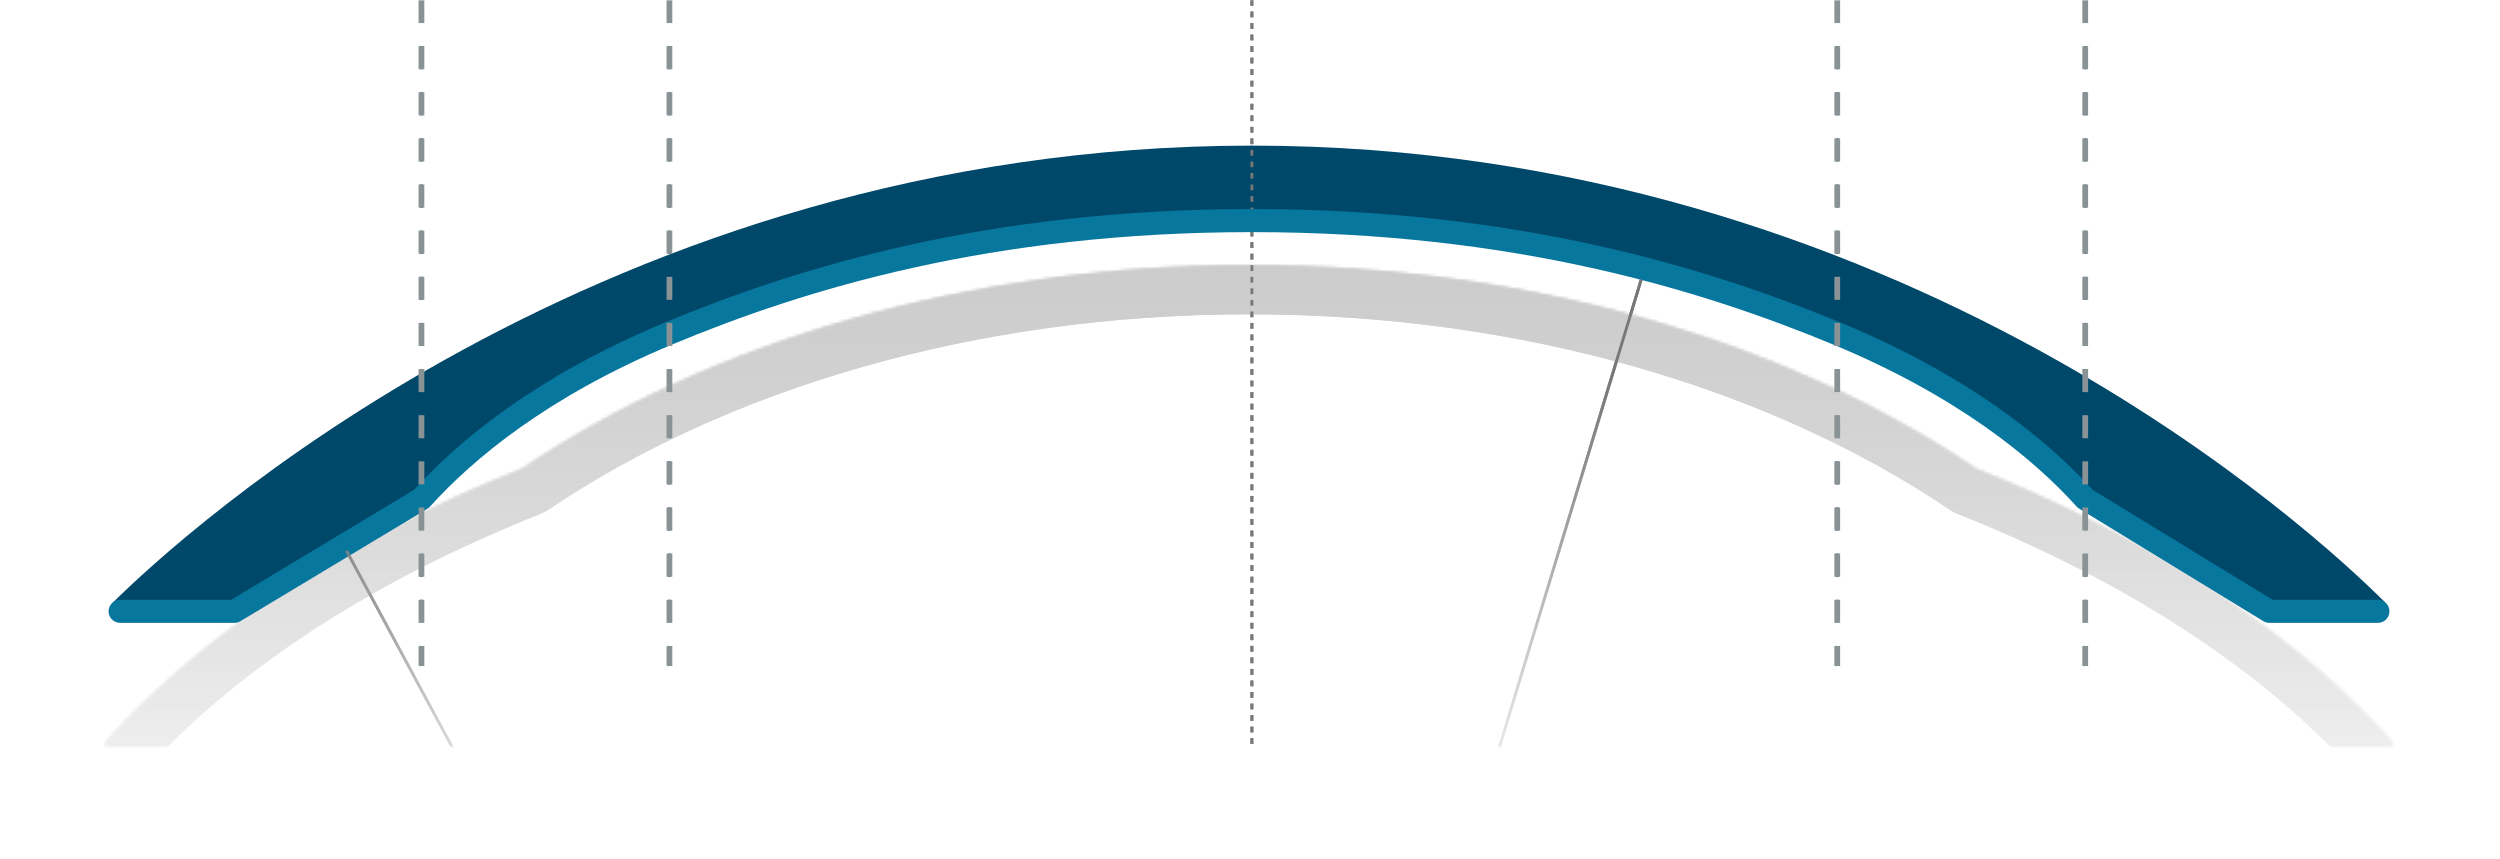 <svg width="867" height="298" viewBox="0 0 867 298" fill="none" xmlns="http://www.w3.org/2000/svg">
<mask id="mask0_55107_32018" style="mask-type:alpha" maskUnits="userSpaceOnUse" x="36" y="0" width="795" height="259">
<rect x="36.158" width="794" height="259" rx="2" fill="#D9D9D9"/>
</mask>
<g mask="url(#mask0_55107_32018)">
<mask id="path-2-inside-1_55107_32018" fill="white">
<path fill-rule="evenodd" clip-rule="evenodd" d="M685.244 162.422C685.363 162.502 685.49 162.569 685.623 162.622C803.096 209.45 880.158 288.05 880.158 377.116C880.158 520.646 680.029 637 433.158 637C186.287 637 -13.842 520.646 -13.842 377.116C-13.842 288.051 63.219 209.451 180.691 162.623C180.823 162.57 180.951 162.503 181.069 162.423C245.72 118.896 334.802 92 433.158 92C531.513 92 620.593 118.896 685.244 162.422Z"/>
</mask>
<path d="M180.691 162.623L174.396 146.831L180.691 162.623ZM181.069 162.423L190.564 176.525L181.069 162.423ZM685.623 162.622L679.328 178.413L685.623 162.622ZM685.244 162.422L675.75 176.524L685.244 162.422ZM679.328 178.413C794.609 224.367 863.158 298.682 863.158 377.116H897.158C897.158 277.419 811.583 194.532 691.918 146.83L679.328 178.413ZM863.158 377.116C863.158 440.296 818.982 500.667 740.69 546.185C662.826 591.455 554.135 620 433.158 620V654C559.053 654 673.862 624.368 757.779 575.578C841.27 527.037 897.158 457.466 897.158 377.116H863.158ZM433.158 620C312.182 620 203.49 591.455 125.626 546.185C47.334 500.667 3.158 440.296 3.158 377.116H-30.842C-30.842 457.466 25.046 527.037 108.537 575.578C192.455 624.368 307.263 654 433.158 654V620ZM3.158 377.116C3.158 298.682 71.706 224.369 186.986 178.414L174.396 146.831C54.732 194.533 -30.842 277.42 -30.842 377.116H3.158ZM190.564 176.525C252.058 135.124 337.735 109 433.158 109V75C331.868 75 239.383 102.669 171.575 148.321L190.564 176.525ZM433.158 109C528.579 109 614.256 135.123 675.75 176.524L694.738 148.32C626.931 102.669 534.446 75 433.158 75V109ZM186.986 178.414C188.226 177.92 189.428 177.29 190.564 176.525L171.575 148.321C172.474 147.716 173.421 147.22 174.396 146.831L186.986 178.414ZM691.918 146.83C692.892 147.219 693.839 147.715 694.738 148.32L675.75 176.524C676.886 177.289 678.088 177.919 679.328 178.413L691.918 146.83Z" fill="url(#paint0_linear_55107_32018)" mask="url(#path-2-inside-1_55107_32018)"/>
<path d="M434.158 754L434.158 -15" stroke="#787878" stroke-dasharray="2 2"/>
<path d="M637.158 16V212" stroke="#00425B" stroke-linejoin="round" stroke-dasharray="8 8"/>
<path d="M723.158 16V212" stroke="#00425B" stroke-linejoin="round" stroke-dasharray="8 8"/>
<path d="M146.158 16V212" stroke="#00425B" stroke-linejoin="round" stroke-dasharray="8 8"/>
<path d="M232.158 16V212" stroke="#00425B" stroke-linejoin="round" stroke-dasharray="8 8"/>
<path fill-rule="evenodd" clip-rule="evenodd" d="M39.322 208.795C38.075 210.027 39.036 212 40.79 212L80.766 212C81.129 212 81.486 211.901 81.797 211.714L145.904 173.153C146.073 173.052 146.223 172.928 146.355 172.782C161.68 155.858 188.162 133.88 231.659 115.743C277.74 96.527 342.919 76.517 434.159 76.5C525.014 76.517 590.289 96.402 636.592 115.5C680.683 133.686 707.572 155.787 722.966 172.787C723.096 172.93 723.242 173.051 723.406 173.151L786.516 211.707C786.829 211.899 787.19 212 787.558 212H825.567C827.314 212 828.277 210.04 827.042 208.804C804.392 186.141 659.525 50.609 434.298 50.5C434.28 50.5 434.262 50.5 434.244 50.5C434.204 50.5 434.163 50.5 434.122 50.5C434.082 50.5 434.041 50.5 434.001 50.5C433.983 50.5 433.965 50.5 433.947 50.5C208.752 50.609 62.274 186.103 39.322 208.795Z" fill="#00486A"/>
<path d="M423.014 754.479C423.279 754.558 423.558 754.408 423.637 754.144L424.931 749.834C425.01 749.569 424.86 749.291 424.596 749.211C424.331 749.132 424.053 749.282 423.973 749.546L422.823 753.377L418.992 752.227C418.728 752.148 418.449 752.298 418.369 752.562C418.29 752.827 418.44 753.106 418.704 753.185L423.014 754.479ZM119.718 191.237L422.718 754.237L423.598 753.763L120.598 190.763L119.718 191.237Z" fill="url(#paint1_linear_55107_32018)"/>
<path d="M427.717 562.236C427.847 562.479 428.15 562.571 428.394 562.441L432.362 560.319C432.606 560.189 432.698 559.886 432.568 559.643C432.437 559.399 432.134 559.307 431.891 559.437L428.363 561.323L426.477 557.796C426.347 557.552 426.044 557.46 425.801 557.591C425.557 557.721 425.465 558.024 425.596 558.267L427.717 562.236ZM568.68 96.855L427.68 561.855L428.637 562.145L569.637 97.145L568.68 96.855Z" fill="url(#paint2_linear_55107_32018)"/>
</g>
<mask id="mask1_55107_32018" style="mask-type:alpha" maskUnits="userSpaceOnUse" x="36" y="0" width="795" height="259">
<path d="M36.158 0H830.158V259H36.158V0Z" fill="#D9D9D9"/>
</mask>
<g mask="url(#mask1_55107_32018)">
<mask id="path-13-inside-2_55107_32018" fill="white">
<path fill-rule="evenodd" clip-rule="evenodd" d="M685.422 162.542C803.008 209.36 880.158 288 880.158 377.116C880.158 520.646 680.029 637 433.158 637C186.287 637 -13.842 520.646 -13.842 377.116C-13.842 288 63.307 209.361 180.892 162.543C245.557 118.946 334.712 92 433.158 92C531.603 92 620.757 118.945 685.422 162.542Z"/>
</mask>
<path d="M685.422 162.542L675.919 176.637L677.435 177.659L679.133 178.336L685.422 162.542ZM180.892 162.543L187.18 178.337L188.879 177.661L190.395 176.638L180.892 162.543ZM679.133 178.336C794.529 224.282 863.158 298.637 863.158 377.116H897.158C897.158 277.363 811.487 194.438 691.71 146.748L679.133 178.336ZM863.158 377.116C863.158 440.296 818.982 500.667 740.69 546.185C662.826 591.455 554.135 620 433.158 620V654C559.053 654 673.862 624.368 757.779 575.578C841.27 527.037 897.158 457.466 897.158 377.116H863.158ZM433.158 620C312.182 620 203.49 591.455 125.626 546.185C47.334 500.667 3.158 440.296 3.158 377.116H-30.842C-30.842 457.466 25.046 527.037 108.537 575.578C192.455 624.368 307.263 654 433.158 654V620ZM3.158 377.116C3.158 298.637 71.786 224.283 187.18 178.337L174.603 146.749C54.828 194.439 -30.842 277.363 -30.842 377.116H3.158ZM190.395 176.638C251.901 135.172 337.647 109 433.158 109V75C331.776 75 239.213 102.72 171.388 148.447L190.395 176.638ZM433.158 109C528.667 109 614.413 135.171 675.919 176.637L694.925 148.446C627.1 102.719 534.538 75 433.158 75V109Z" fill="url(#paint3_linear_55107_32018)" mask="url(#path-13-inside-2_55107_32018)"/>
<path d="M434.158 754L434.158 -15" stroke="#787878" stroke-dasharray="2 2"/>
<path d="M41.658 212H81.321L146.158 173C161.452 156.047 187.975 133.958 231.658 115.743C277.74 96.527 342.919 76.517 434.158 76.5C525.014 76.517 590.288 96.402 636.592 115.5C680.867 133.761 707.796 155.972 723.158 173L786.995 212H824.658" stroke="#07779E" stroke-width="8" stroke-linecap="round" stroke-linejoin="round"/>
<path d="M423.014 754.479C423.279 754.558 423.558 754.408 423.637 754.144L424.931 749.834C425.01 749.569 424.86 749.291 424.596 749.211C424.331 749.132 424.053 749.282 423.973 749.546L422.823 753.377L418.992 752.227C418.728 752.148 418.449 752.298 418.369 752.562C418.29 752.827 418.44 753.106 418.704 753.185L423.014 754.479ZM119.718 191.237L422.718 754.237L423.598 753.763L120.598 190.763L119.718 191.237Z" fill="url(#paint4_linear_55107_32018)"/>
<path d="M427.717 562.236C427.847 562.479 428.15 562.571 428.394 562.441L432.362 560.319C432.606 560.189 432.698 559.886 432.568 559.643C432.437 559.399 432.134 559.307 431.891 559.437L428.363 561.323L426.477 557.796C426.347 557.552 426.044 557.46 425.801 557.591C425.557 557.721 425.465 558.024 425.596 558.267L427.717 562.236ZM568.68 96.855L427.68 561.855L428.637 562.145L569.637 97.145L568.68 96.855Z" fill="url(#paint5_linear_55107_32018)"/>
<path d="M637.158 0V231" stroke="#899295" stroke-width="2" stroke-linejoin="round" stroke-dasharray="8 8"/>
<path d="M723.158 0V231" stroke="#899295" stroke-width="2" stroke-linejoin="round" stroke-dasharray="8 8"/>
<path d="M146.158 0V231" stroke="#899295" stroke-width="2" stroke-linejoin="round" stroke-dasharray="8 8"/>
<path d="M232.158 0V231" stroke="#899295" stroke-width="2" stroke-linejoin="round" stroke-dasharray="8 8"/>
</g>

<defs>
<linearGradient id="paint0_linear_55107_32018" x1="433.158" y1="92" x2="433.158" y2="318.5" gradientUnits="userSpaceOnUse">
<stop stop-color="#CCCCCC"/>
<stop offset="1" stop-color="#DEDEDE" stop-opacity="0"/>
</linearGradient>
<linearGradient id="paint1_linear_55107_32018" x1="179.158" y1="300.5" x2="91.658" y2="191" gradientUnits="userSpaceOnUse">
<stop stop-color="#DEDEDE" stop-opacity="0"/>
<stop offset="1" stop-color="#787878"/>
</linearGradient>
<linearGradient id="paint2_linear_55107_32018" x1="575.158" y1="97" x2="504.158" y2="297" gradientUnits="userSpaceOnUse">
<stop offset="0.176" stop-color="#787878"/>
<stop offset="1" stop-color="#DEDEDE" stop-opacity="0"/>
</linearGradient>
<linearGradient id="paint3_linear_55107_32018" x1="433.158" y1="92" x2="433.158" y2="318.5" gradientUnits="userSpaceOnUse">
<stop stop-color="#CCCCCC"/>
<stop offset="1" stop-color="#DEDEDE" stop-opacity="0"/>
</linearGradient>
<linearGradient id="paint4_linear_55107_32018" x1="179.158" y1="300.5" x2="91.658" y2="191" gradientUnits="userSpaceOnUse">
<stop stop-color="#DEDEDE" stop-opacity="0"/>
<stop offset="1" stop-color="#787878"/>
</linearGradient>
<linearGradient id="paint5_linear_55107_32018" x1="575.158" y1="97" x2="504.158" y2="297" gradientUnits="userSpaceOnUse">
<stop offset="0.176" stop-color="#787878"/>
<stop offset="1" stop-color="#DEDEDE" stop-opacity="0"/>
</linearGradient>
</defs>
</svg>
